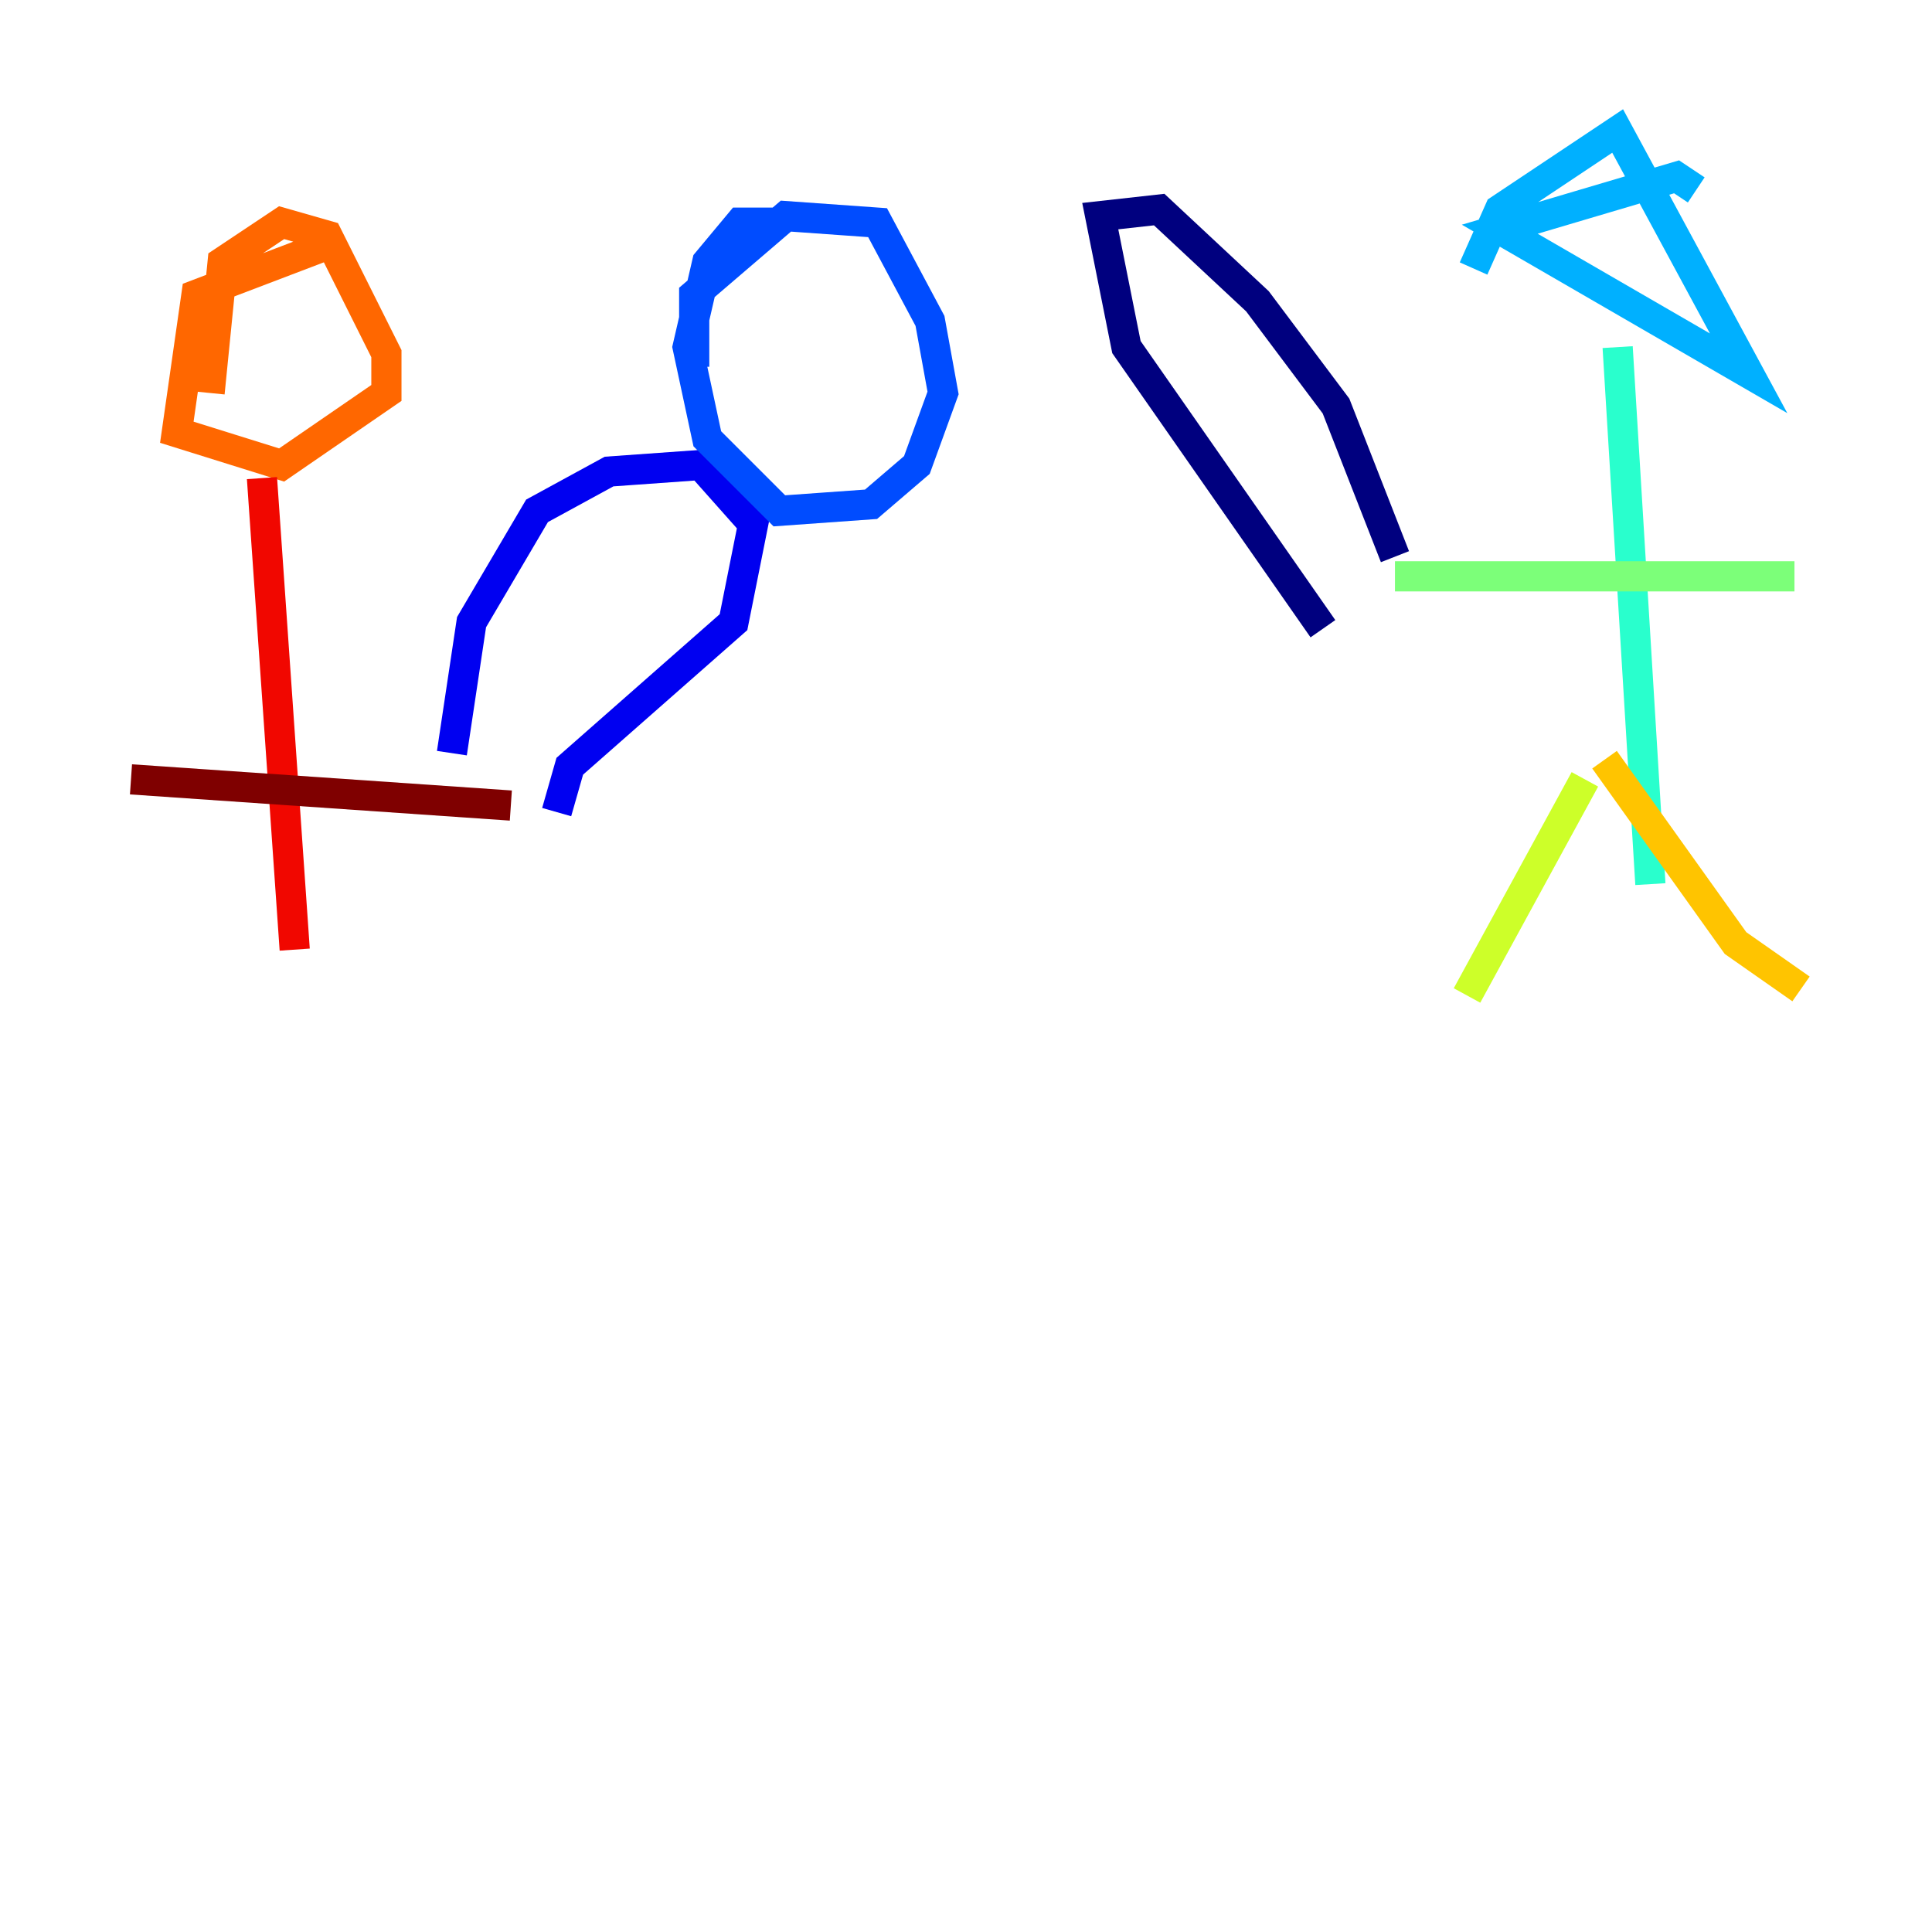 <?xml version="1.0" encoding="utf-8" ?>
<svg baseProfile="tiny" height="128" version="1.2" viewBox="0,0,128,128" width="128" xmlns="http://www.w3.org/2000/svg" xmlns:ev="http://www.w3.org/2001/xml-events" xmlns:xlink="http://www.w3.org/1999/xlink"><defs /><polyline fill="none" points="87.647,41.654 74.63,22.997 72.895,14.319 76.8,13.885 83.308,19.959 88.515,26.902 92.42,36.881" stroke="#00007f" stroke-width="2" /><polyline fill="none" points="29.939,49.898 31.241,41.22 35.58,33.844 40.352,31.241 46.427,30.807 49.898,34.712 48.597,41.22 37.749,50.766 36.881,53.803" stroke="#0000f1" stroke-width="2" /><polyline fill="none" points="51.2,14.752 49.031,14.752 46.861,17.356 45.559,22.997 46.861,29.071 51.634,33.844 57.709,33.41 60.746,30.807 62.481,26.034 61.614,21.261 58.142,14.752 52.068,14.319 45.993,19.525 45.993,24.298" stroke="#004cff" stroke-width="2" /><polyline fill="none" points="112.38,12.583 111.078,11.715 99.363,15.186 115.851,24.732 107.173,8.678 99.363,13.885 97.627,17.79" stroke="#00b0ff" stroke-width="2" /><polyline fill="none" points="107.173,22.997 109.342,58.576" stroke="#29ffcd" stroke-width="2" /><polyline fill="none" points="92.42,38.183 118.888,38.183" stroke="#7cff79" stroke-width="2" /><polyline fill="none" points="105.003,51.634 97.193,65.953" stroke="#cdff29" stroke-width="2" /><polyline fill="none" points="106.305,50.332 114.983,62.481 119.322,65.519" stroke="#ffc400" stroke-width="2" /><polyline fill="none" points="22.129,16.054 13.017,19.525 11.715,28.637 18.658,30.807 25.6,26.034 25.6,23.43 21.695,15.62 18.658,14.752 14.752,17.356 13.885,26.034" stroke="#ff6700" stroke-width="2" /><polyline fill="none" points="17.356,31.675 19.525,62.915" stroke="#f10700" stroke-width="2" /><polyline fill="none" points="8.678,51.634 33.844,53.37" stroke="#7f0000" stroke-width="2" /></svg>